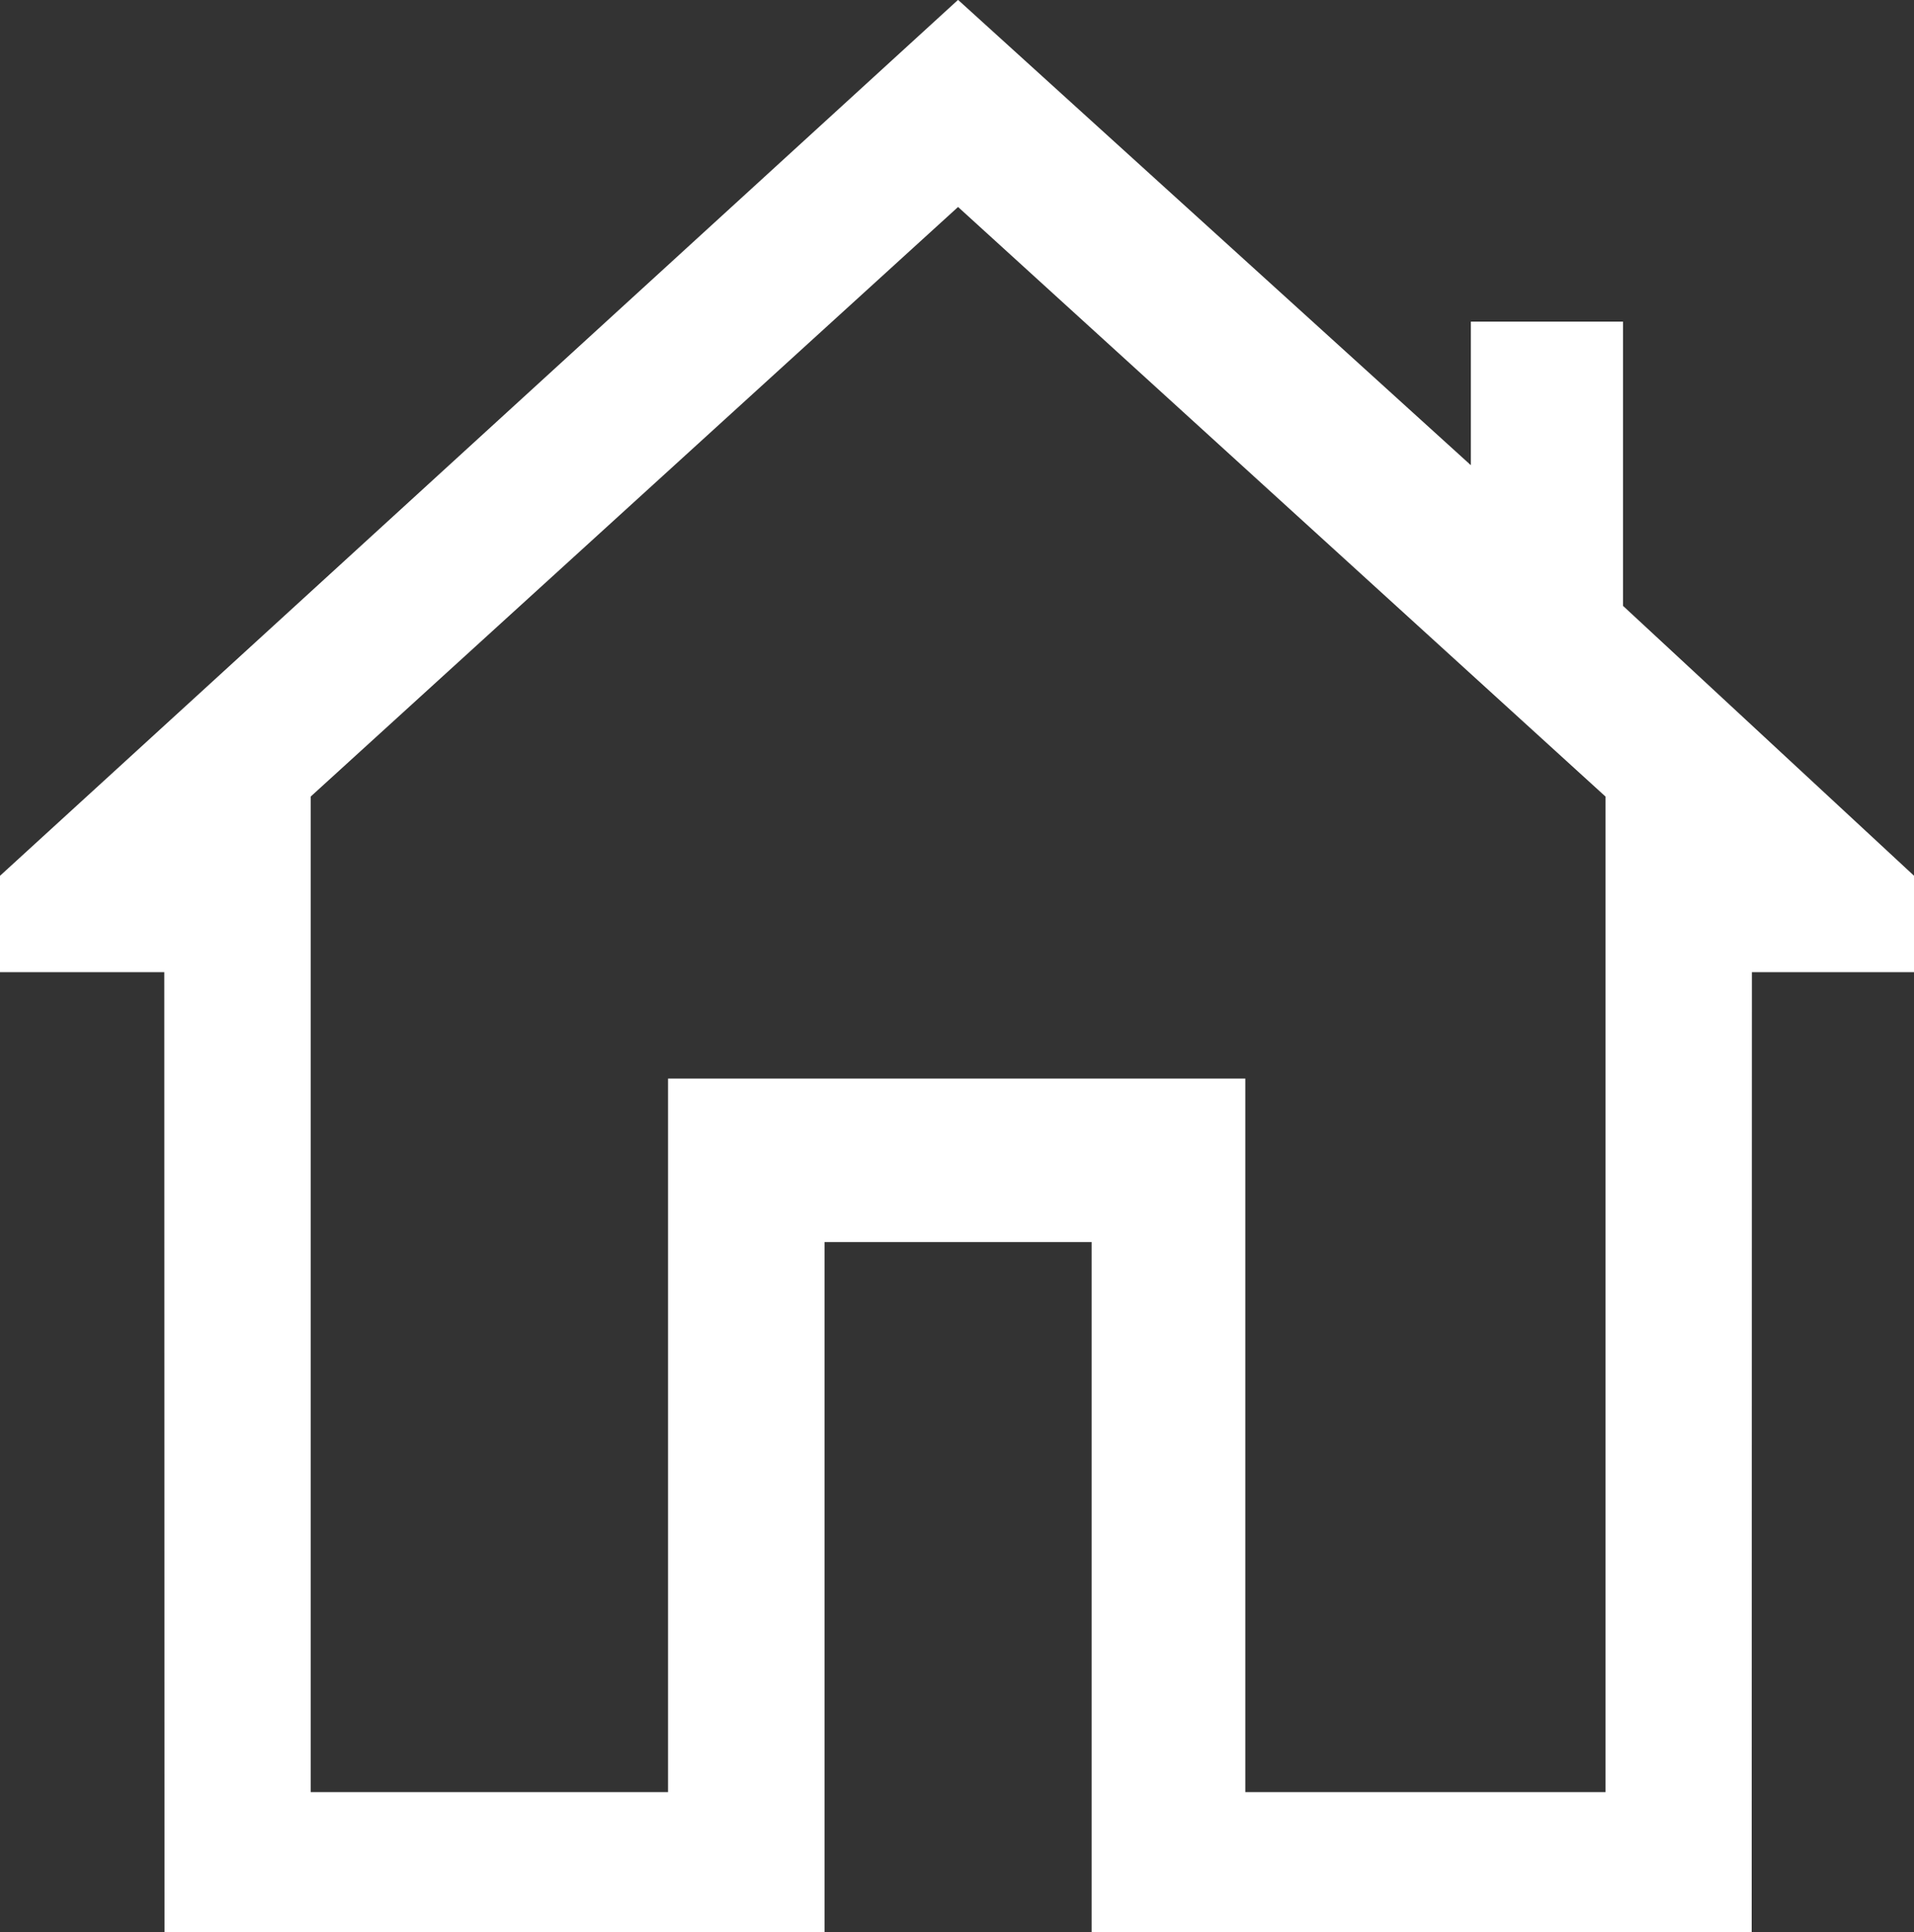 <?xml version="1.0" encoding="UTF-8"?>
<svg width="99.074" height="100" version="1.1" viewBox="0 0 26.213 26.458" xmlns="http://www.w3.org/2000/svg">
  <rect x="0" y="0" width="26.213" height="26.458" fill="#333333" stroke="none"/>
  <path d="m13.123 3.8715e-7 -0.002 0.002-0.002-0.002-13.119 11.992v1.319h2.25l0.003 13.147h9.04v-9.45h3.657v9.45h9.04l0.003-13.147h2.221v-1.319l-3.986-3.696v-3.892h-2.084v1.966zm-0.002 2.834 8.867 8.073v13.632h-4.933v-9.77h-7.906v9.77h-4.894v-13.632z" fill="#ffffff"/>
</svg>
